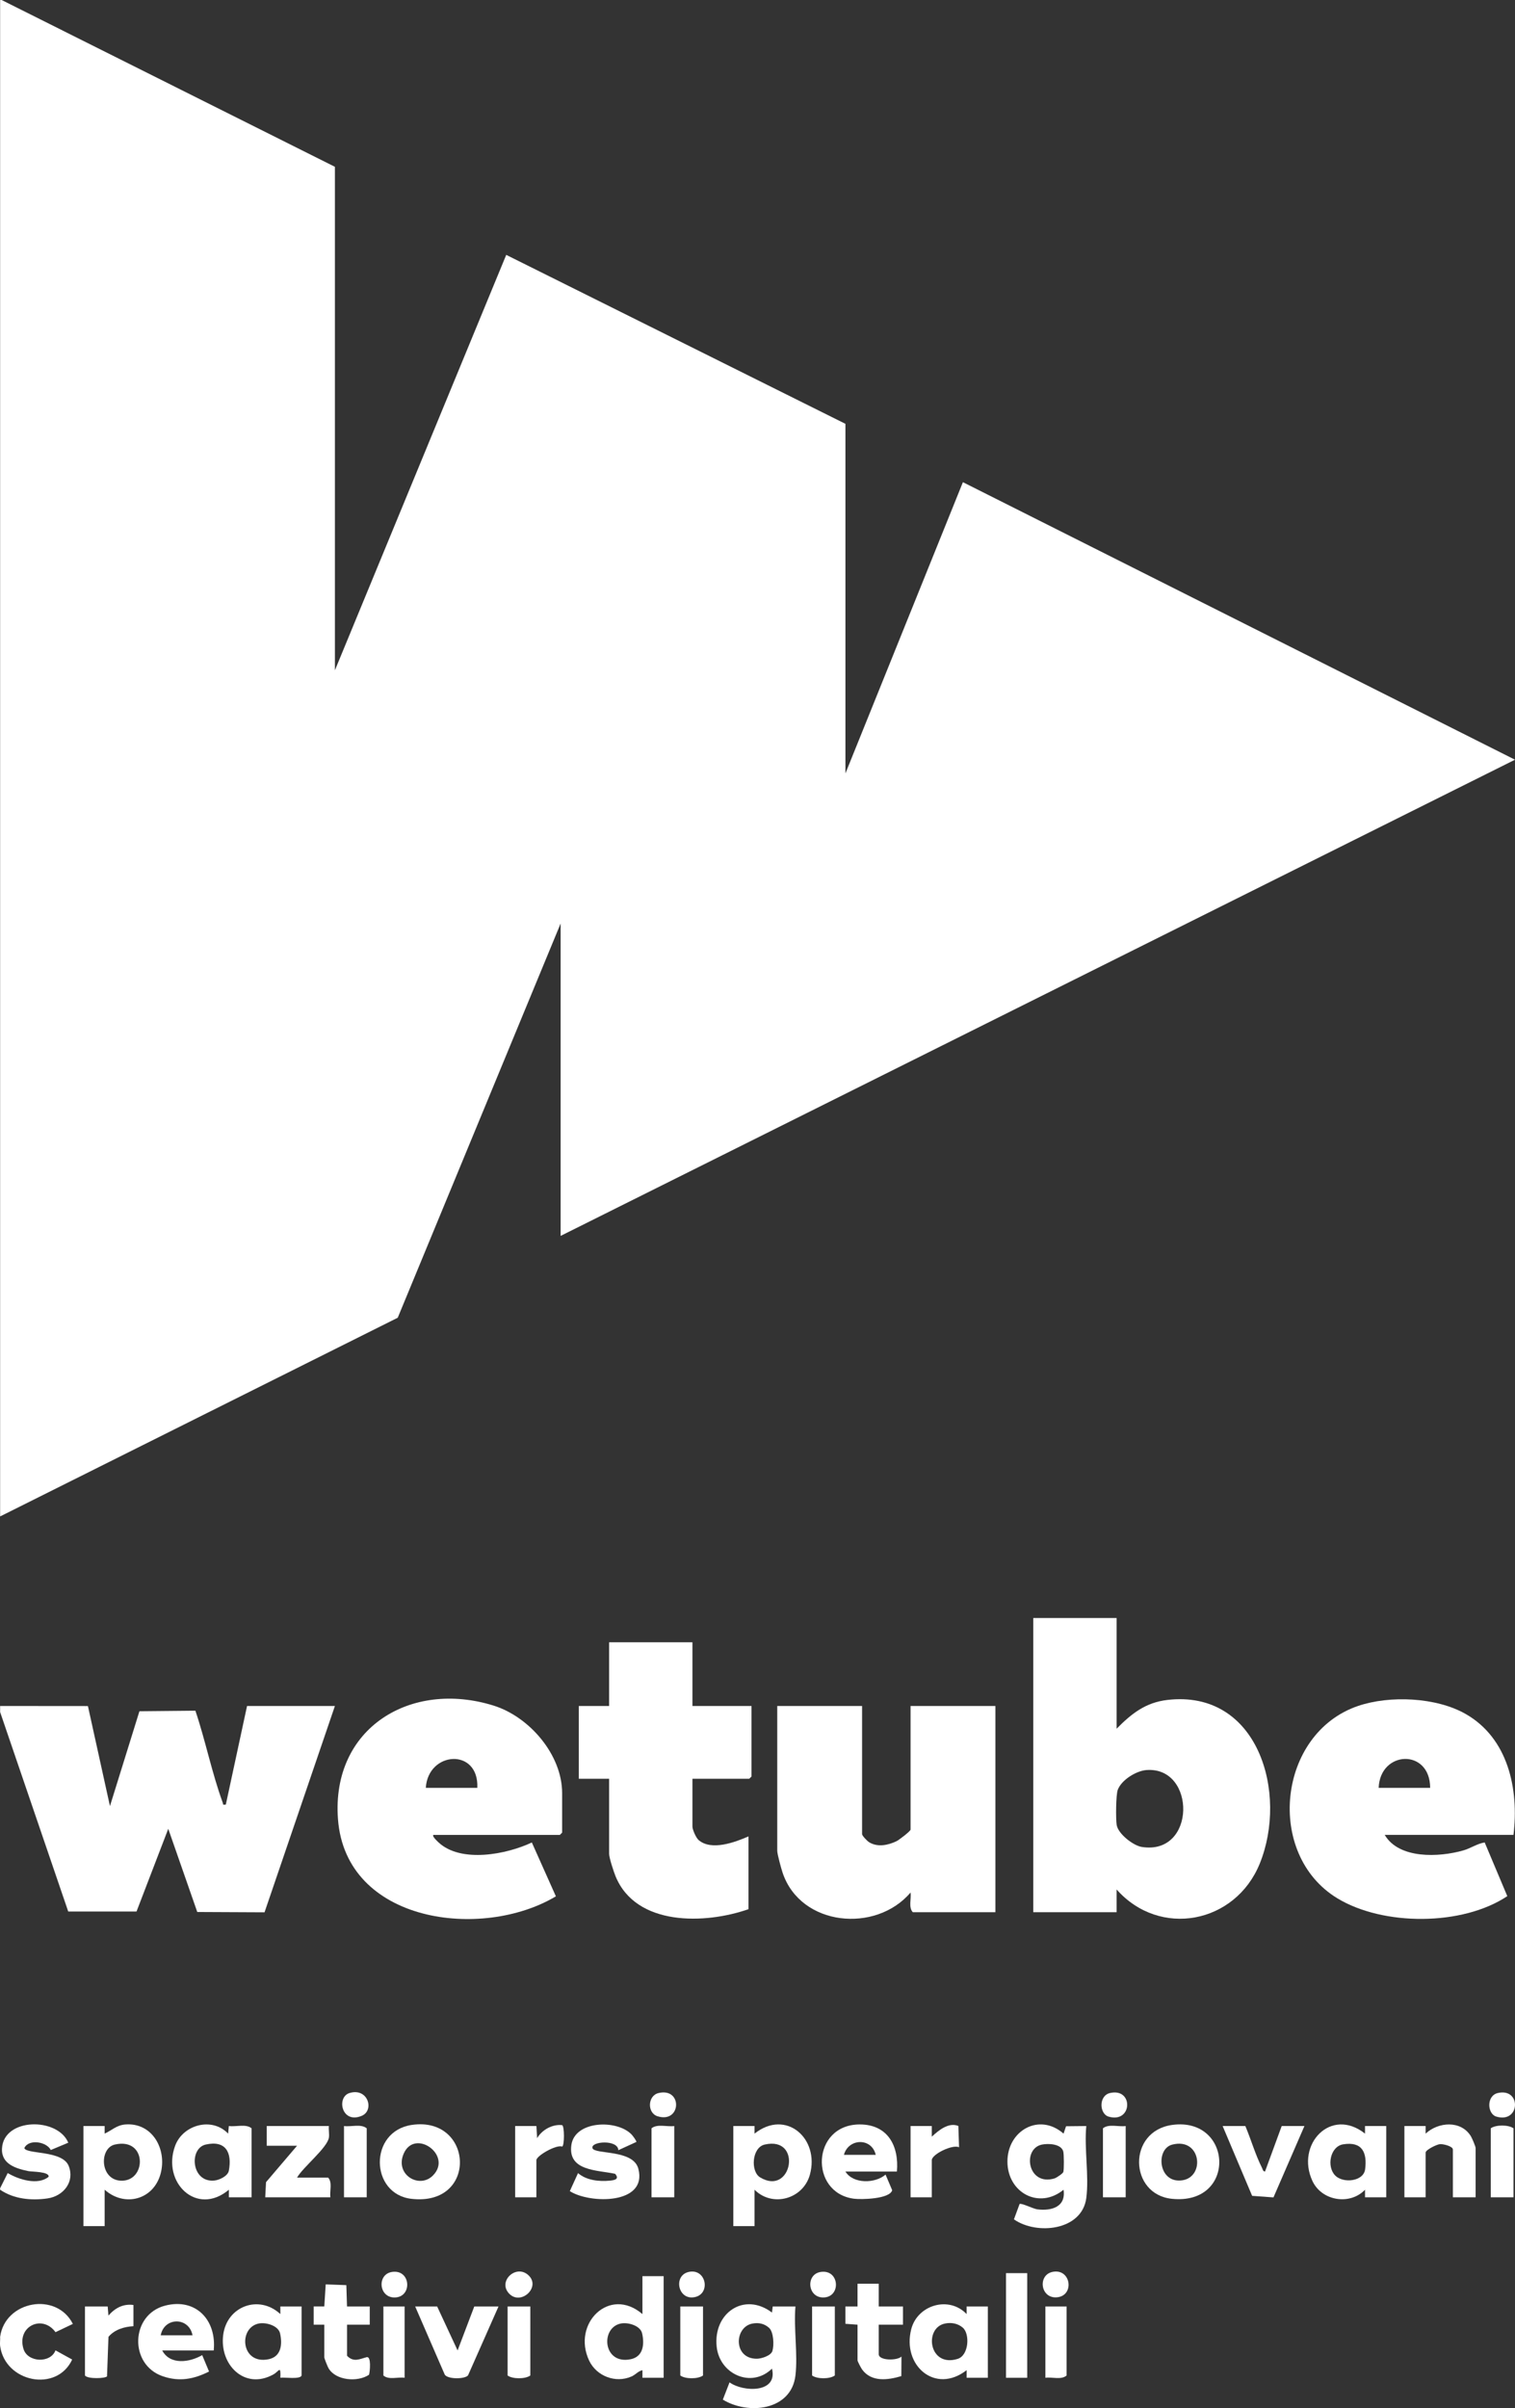 <?xml version="1.0" encoding="UTF-8"?><svg id="Livello_1" xmlns="http://www.w3.org/2000/svg" viewBox="0 0 999.08 1587.02"><rect x="0" y="0" width="999.08" height="1587.02" fill="#333333" stroke="none"/><defs><style>.cls-1{fill:#fff;}</style></defs><polygon class="cls-1" points="1.08 0 220.86 109.93 220.86 441.72 333.84 167.97 557.53 279.32 557.53 509.68 635 317.77 999.08 500.67 369.71 814.49 369.71 608.62 262.29 868.42 .08 999.37 .08 0 1.08 0"/><path class="cls-1" d="M.08,1124.29l57.9.05,14.53,65.92,19.44-62.51,36.9-.36c6.67,19.79,10.83,40.86,17.98,60.46.51,1.39-.35,1.71,2.1,1.4l13.99-64.96h57.94l-46.41,135.98-44.36-.21-19.13-54.82-20.93,54.5h-45.04L.08,1128.29v-4Z"/><path class="cls-1" d="M.08,1442.09l5.01-9.99c7.25,4.35,19.95,8.24,26.95,2.49.74-3.52-11.07-3.29-13.23-3.74-8.17-1.7-18.08-4.57-17.49-14.99,1.13-20.26,36.63-20.66,43.71-3.76l-11.54,4.82c-2.76-5.51-14.52-7.46-17.43-1.32,1.01,4.26,25.01,1.34,29.21,11.76s-3.38,19.95-13.99,21.47c-10.66,1.53-22.22.41-31.21-5.74v-1h.01Z"/><path class="cls-1" d="M.08,1540.03c3.3-23.78,37.16-29.88,47.97-8.51l-11.44,5.45c-8.74-11.99-25.74-3.8-21.1,11.11,2.76,8.89,17.76,9.55,21.09.88l10.99,6.04c-10.12,21.89-44.24,15.06-47.52-8.97-.25-1.86.17-4.06,0-6h0Z"/><path class="cls-1" d="M736.35,1066.33v72.95c9.82-9.93,19.05-17.29,33.48-18.97,60-6.97,79.75,61.53,60.91,107.89-16.06,39.51-65.86,49.19-94.39,17.01v14.99h-54.95v-193.88h54.95ZM756.14,1166.5c-6.8.49-16.54,6.45-19.02,13.04-1.24,3.3-1.35,19.24-.72,23.15.94,5.87,10.88,13.58,16.49,14.49,36.03,5.8,35.96-53.01,3.25-50.67h0Z"/><path class="cls-1" d="M568.51,1124.29v84.45c0,1.07,3.41,4.59,4.65,5.35,5.6,3.42,12.4,1.99,18.01-.67,1.65-.78,9.31-6.64,9.31-7.67v-81.45h55.94v135.91h-54.45c-3.01-3.18-.91-8.85-1.51-12.99-22.82,26.93-72.46,22.4-84.36-13.03-.9-2.67-3.54-12.24-3.54-14.45v-95.44h55.95Z"/><path class="cls-1" d="M998.08,1209.24h-84.92c9.49,16.06,35.91,14.77,51.73,10.27,5.08-1.44,9.1-4.47,14.2-5.28l14.91,35.38c-29.57,19.75-81.86,19.78-112.11,1.4-47.65-28.95-39.41-108.73,13.75-126.76,20.89-7.08,51.43-5.74,70.77,5.23,28.14,15.96,35.34,49.55,31.67,79.75h0ZM943.14,1178.26c-.09-26.13-33.05-24.72-33.97,0h33.97Z"/><path class="cls-1" d="M285.8,1209.24c-1.06.9,2.69,4.29,3.47,5.02,14.73,13.64,44.83,7.89,61.45-.02l15.87,35.5c-48.69,29.08-138.68,17.7-143.72-51-4.41-60.09,48.16-91.71,102.65-74.7,23.55,7.35,45.19,32.3,45.19,57.73v25.98l-1.5,1.5h-83.42.01ZM314.77,1178.26c1.17-26.51-32.49-24.26-33.97,0h33.97Z"/><path class="cls-1" d="M456.63,1082.32v41.97h38.96v46.47l-1.5,1.5h-37.46v31.48c0,2.02,2.37,7.45,4.08,8.91,8.48,7.29,24.04,1.43,32.89-2.42v47.97c-28.43,9.95-74.1,11.43-87.68-21.72-1.19-2.91-4.23-12.12-4.23-14.75v-49.47h-19.98v-47.97h19.98v-41.97h54.95,0Z"/><path class="cls-1" d="M524.56,1565.51c-2.73,23.21-31.19,26.12-47.87,15.91l4.41-11.39c8.84,6.5,32.06,7.23,27.98-9.01-13.54,13.17-34.57,3.67-36.47-14.49-2.34-22.32,18.21-36.26,36.47-22.5l.49-3.99h14.99c-1.23,14.38,1.65,31.42,0,45.47ZM496.33,1531.27c-12.22,2.13-12.95,23.27,2.75,23.2,3-.01,9.34-1.97,10.3-5.13,1.16-3.78.85-12.56-2.3-15.31s-6.73-3.46-10.75-2.76h0Z"/><path class="cls-1" d="M716.37,1448.59c-2.89,21.6-32.85,24.46-47.72,14.03l3.72-10.11c1.15-.82,9.02,3.15,11.61,3.49,9.51,1.24,19.12-1.64,17.39-12.9-16.18,13.21-36.94,1.96-37.01-18.49-.07-20.49,20.97-32.53,37.01-18.49l1.64-4.86,13.35-.14c-1.43,14.79,1.92,33.12,0,47.47h.01ZM687.12,1413.34c-13.2,2.71-9.53,27.63,8.31,22.29,1.13-.34,5.42-3.15,5.78-4.2.53-1.55.46-11.91-.04-13.62-1.47-5.01-9.86-5.33-14.05-4.47h0Z"/><path class="cls-1" d="M437.65,1500.06v66.96h-13.99v-4.99c-2.87.6-4.4,2.91-7.31,4.18-10.42,4.54-22.98-.24-27.83-10.5-11.53-24.36,13.38-49.29,35.14-30.66v-24.98h13.99,0ZM409.41,1531.26c-13.69,2.78-11.83,27.35,6.53,23.53,8.32-1.73,9.14-9.83,7.51-17.04-1.16-5.13-9.32-7.44-14.04-6.48h0Z"/><path class="cls-1" d="M69.01,1443.09v23.98h-13.99v-65.96h13.99v4.99c4.74-2.16,7.86-5.52,13.49-6,17.95-1.52,27.76,16.37,23.41,32.43-4.67,17.28-23.82,22.22-36.9,10.55h0ZM75.72,1413.32c-10.37,2.38-9.9,23.09,3.83,23.81,17.28.91,17.75-28.76-3.83-23.81Z"/><path class="cls-1" d="M497.59,1443.09v23.98h-13.99v-65.96h13.99v5c20.72-16.43,43.05,3.21,36.51,27.03-4.43,16.15-24.75,21.76-36.51,9.95h0ZM504.29,1413.32c-8.52,1.95-9.45,17.73-3.05,21.62,21.08,12.8,28.26-27.4,3.05-21.62Z"/><path class="cls-1" d="M150.93,1448.09v-5c-21.18,17.79-44.37-4.73-35.44-28.95,5.16-13.98,24.41-19.16,34.94-8.03l.49-5c4.74.67,11.23-1.61,14.99,1.5v45.47h-14.99,0ZM135.66,1413.32c-11.17,2.54-9.56,25.17,5.66,23.72,3.34-.32,8.92-2.93,9.59-6.47,2.25-11.95-2.03-20.26-15.25-17.25Z"/><path class="cls-1" d="M198.88,1565.51c-.85,2.76-11.28,1.04-13.99,1.5.34-8.6-.9-4.23-4.65-2.16-18.96,10.45-35.6-6.47-33.05-26.07,2.49-19.09,23.67-26.71,37.69-13.75v-5h14v45.47h0ZM170.65,1531.26c-13.69,2.78-11.83,27.35,6.53,23.53,8.32-1.73,9.14-9.83,7.51-17.04-1.16-5.13-9.32-7.44-14.04-6.48h0Z"/><path class="cls-1" d="M900.18,1448.09v-5c-9.99,10.45-28.56,7.41-34.69-5.77-11.21-24.07,12.2-49.04,34.68-31.21v-5h14v46.97h-13.99ZM880.54,1433.76c5.31,5.31,18.66,3.91,19.7-4.11,1.45-11.21-2.02-18.5-14.48-16.48-8.59,1.39-11.09,14.71-5.21,20.59h-.01Z"/><path class="cls-1" d="M637.45,1567.01v-5c-20.75,16.1-42.7-3.15-36.52-27.04,4.15-16.05,24.95-22.1,36.51-9.93v-5h14v46.97h-13.99ZM623.19,1531.27c-14.08,2.88-10.68,29.19,8.32,23.31,7.45-2.3,8.17-16.43,3.45-20.55-3.25-2.83-7.55-3.62-11.77-2.76Z"/><path class="cls-1" d="M591.49,1431.1h-33.97c5.07,8.3,19.64,7.97,26.47,2.02l4.37,10.28c-1.48,5.85-20.4,6.25-25.27,5.61-29.59-3.89-27.93-48.95,3.91-48.94,18.44,0,25.95,14.14,24.48,31.04h.01ZM577.51,1420.11c-2.67-11.55-18.08-10.92-20.98,0h20.98Z"/><path class="cls-1" d="M140.94,1549.02h-33.97c5.19,9.75,18.05,7.9,26.37,3.07l4.52,10.82c-10.04,5.04-19.52,6.84-30.44,3.14-22.46-7.6-21.4-40.71,1.49-46.58,20.34-5.21,34.02,9.59,32.03,29.54h0ZM126.96,1539.03c-2.32-12.24-18.7-12.12-20.98,0h20.98Z"/><path class="cls-1" d="M773.07,1400.38c39.98-5.42,42.74,53.07-.24,48.7-28.33-2.88-29.49-44.67.24-48.7ZM773.05,1413.36c-11.19,2.87-9.27,25.7,6.48,23.54,15.43-2.11,12.62-28.45-6.48-23.54Z"/><path class="cls-1" d="M271.57,1400.38c40.74-5.97,43.92,53.78-.26,48.71-27.39-3.14-28.22-44.54.26-48.71ZM285.46,1433.76c13.25-13.26-11.69-31.19-19.15-14.66-6.29,13.92,10.1,23.71,19.15,14.66Z"/><path class="cls-1" d="M416.31,1406.47c.72.72,3.51,4.38,3.36,5.12l-11.9,5.45c-.23-7.16-18.16-5.91-17.08-1.44s26.89.62,30.28,13.69c6.11,23.58-31.95,23.21-45.2,14.73l5.42-11.89c5.5,4.81,13.9,5.66,20.99,4.98,3.28-.31,6.44-1.04,3.48-4.5-11.77-2.56-31.23-1.71-28.88-18.91,2.21-16.13,29.73-17.03,39.51-7.22h.02Z"/><path class="cls-1" d="M973.11,1448.09h-14.99v-31.48c0-2.18-6.33-3.71-8.48-3.56s-9.5,3.76-9.5,5.56v29.48h-13.99v-46.97h13.99v5c8.35-7.76,23.27-8.93,29.81,1.66.78,1.26,3.16,6.82,3.16,7.83v32.48Z"/><path class="cls-1" d="M216.87,1401.12c-.25,2.42.38,5.22.04,7.54-.96,6.75-17.22,19.65-21.02,26.44h20.48c3,3.18.92,8.85,1.5,12.99h-42.96l.52-9.98,20.46-24h-19.98v-12.99h40.96Z"/><path class="cls-1" d="M228.85,1520.04h14.99v11.99h-14.99v20.49c4.36,4.55,8.43,2.09,12.95.93,3.17-.81,2.19,9.54,1.55,11.58-7.5,5.04-22,3.84-26.7-4.31-.62-1.08-2.79-6.45-2.79-7.21v-21.49h-7v-12h7l.93-14.55,13.61.5.44,14.05v.02Z"/><path class="cls-1" d="M579.5,1505.05v14.99h15.98v11.99h-15.98v19.49c0,4.26,12.17,4.33,14.98,1.5l-.09,12.9c-8.83,2.63-19.75,4.12-25.89-4.39-.7-.98-2.99-5.29-2.99-6.01v-23.49l-8.01-.58v-11.42h8.01v-14.99h13.99Z"/><path class="cls-1" d="M821.26,1401.12c3.7,8.78,6.68,19.08,10.96,27.51.48.94.57,2.37,2.01,2.47l11-29.98h14.99l-20.42,47.03-14.07-1.03-19.45-46h14.99-.01Z"/><path class="cls-1" d="M288.29,1520.04l13.47,28.98,11-28.98h15.98l-20.08,45.37c-1.97,2.54-13.25,2.72-15.35-.43l-19.51-44.94h14.49Z"/><rect class="cls-1" x="663.42" y="1498.06" width="13.99" height="68.96"/><path class="cls-1" d="M88,1519.04v13.99c-6.11.34-12.41,2.2-16.47,7.01l-.95,26.03c-.99,1.42-12.79,1.88-14.55-.56v-45.47h14.99l.49,5.99c4.32-4.98,9.71-7.88,16.49-6.99Z"/><path class="cls-1" d="M614.47,1401.12v7c4.56-4.18,11.07-9.65,17.54-7.05l.45,14.05c-4.24-2.11-17.99,4.6-17.99,8.49v24.48h-13.99v-46.97h13.99Z"/><path class="cls-1" d="M353.73,1448.09h-13.99v-46.97h13.99l.49,7.99c3.22-5.55,10.16-9.36,16.55-8.57,1.5,1.08,1.5,13.11,0,14.13-3.91-1.53-17.04,6.07-17.04,8.93v24.48h0Z"/><path class="cls-1" d="M742.34,1401.12v46.97h-14.99v-45.47c3.75-3.11,10.25-.84,14.99-1.5Z"/><path class="cls-1" d="M444.64,1401.12v46.97h-14.99v-45.47c3.75-3.11,10.25-.84,14.99-1.5Z"/><path class="cls-1" d="M241.84,1448.09h-14.99v-46.97c4.73.66,11.23-1.61,14.99,1.5v45.47Z"/><path class="cls-1" d="M998.08,1448.09h-14.99v-45.47c3.33-2.45,11.77-2.41,14.99,0v45.47Z"/><path class="cls-1" d="M550.53,1520.04v45.47c-3.33,2.45-11.77,2.41-14.99,0v-45.47h14.99Z"/><path class="cls-1" d="M463.62,1520.04v45.47c-3.33,2.45-11.77,2.41-14.99,0v-45.47h14.99Z"/><path class="cls-1" d="M349.73,1520.04v45.47c-3.33,2.45-11.77,2.41-14.99,0v-45.47h14.99Z"/><path class="cls-1" d="M703.38,1520.04v45.47c-3.46,3.06-9.55.88-13.99,1.5v-46.97h13.99Z"/><path class="cls-1" d="M266.82,1520.04v46.97c-4.44-.62-10.53,1.56-13.99-1.5v-45.47h13.99Z"/><path class="cls-1" d="M348.42,1499.38c8.74,7.99-5.48,20.81-13.14,11.64-6.73-8.06,5.19-18.9,13.14-11.64Z"/><path class="cls-1" d="M694.13,1497.23c12.31-2.49,14.69,16,2.63,16.78-10.73.69-12.51-14.78-2.63-16.78Z"/><path class="cls-1" d="M541.31,1497.26c12.12-1.75,13.39,15.69,2.65,16.78-11.46,1.16-13.07-15.28-2.65-16.78Z"/><path class="cls-1" d="M258.59,1497.26c12.12-1.75,13.39,15.69,2.65,16.78-11.46,1.16-13.07-15.28-2.65-16.78Z"/><path class="cls-1" d="M434.36,1379.35c15.94-3.68,14.94,20.25-.76,15.32-6.92-2.17-6.61-13.62.76-15.32Z"/><path class="cls-1" d="M230.56,1379.34c12.13-3.61,16.49,11.42,8.04,15.03-13.37,5.7-16.92-12.39-8.04-15.03Z"/><path class="cls-1" d="M454.36,1497.23c11.79-2.41,14.69,15.62,2.66,16.81-10.26,1.01-12.9-14.71-2.66-16.81Z"/><path class="cls-1" d="M987.81,1379.34c15.62-3.51,14.73,20.23-1.01,15.57-6.13-1.82-6.67-13.84,1.01-15.57Z"/><path class="cls-1" d="M732.07,1379.34c15.62-3.51,14.73,20.23-1.01,15.57-6.13-1.82-6.67-13.84,1.01-15.57Z"/></svg>